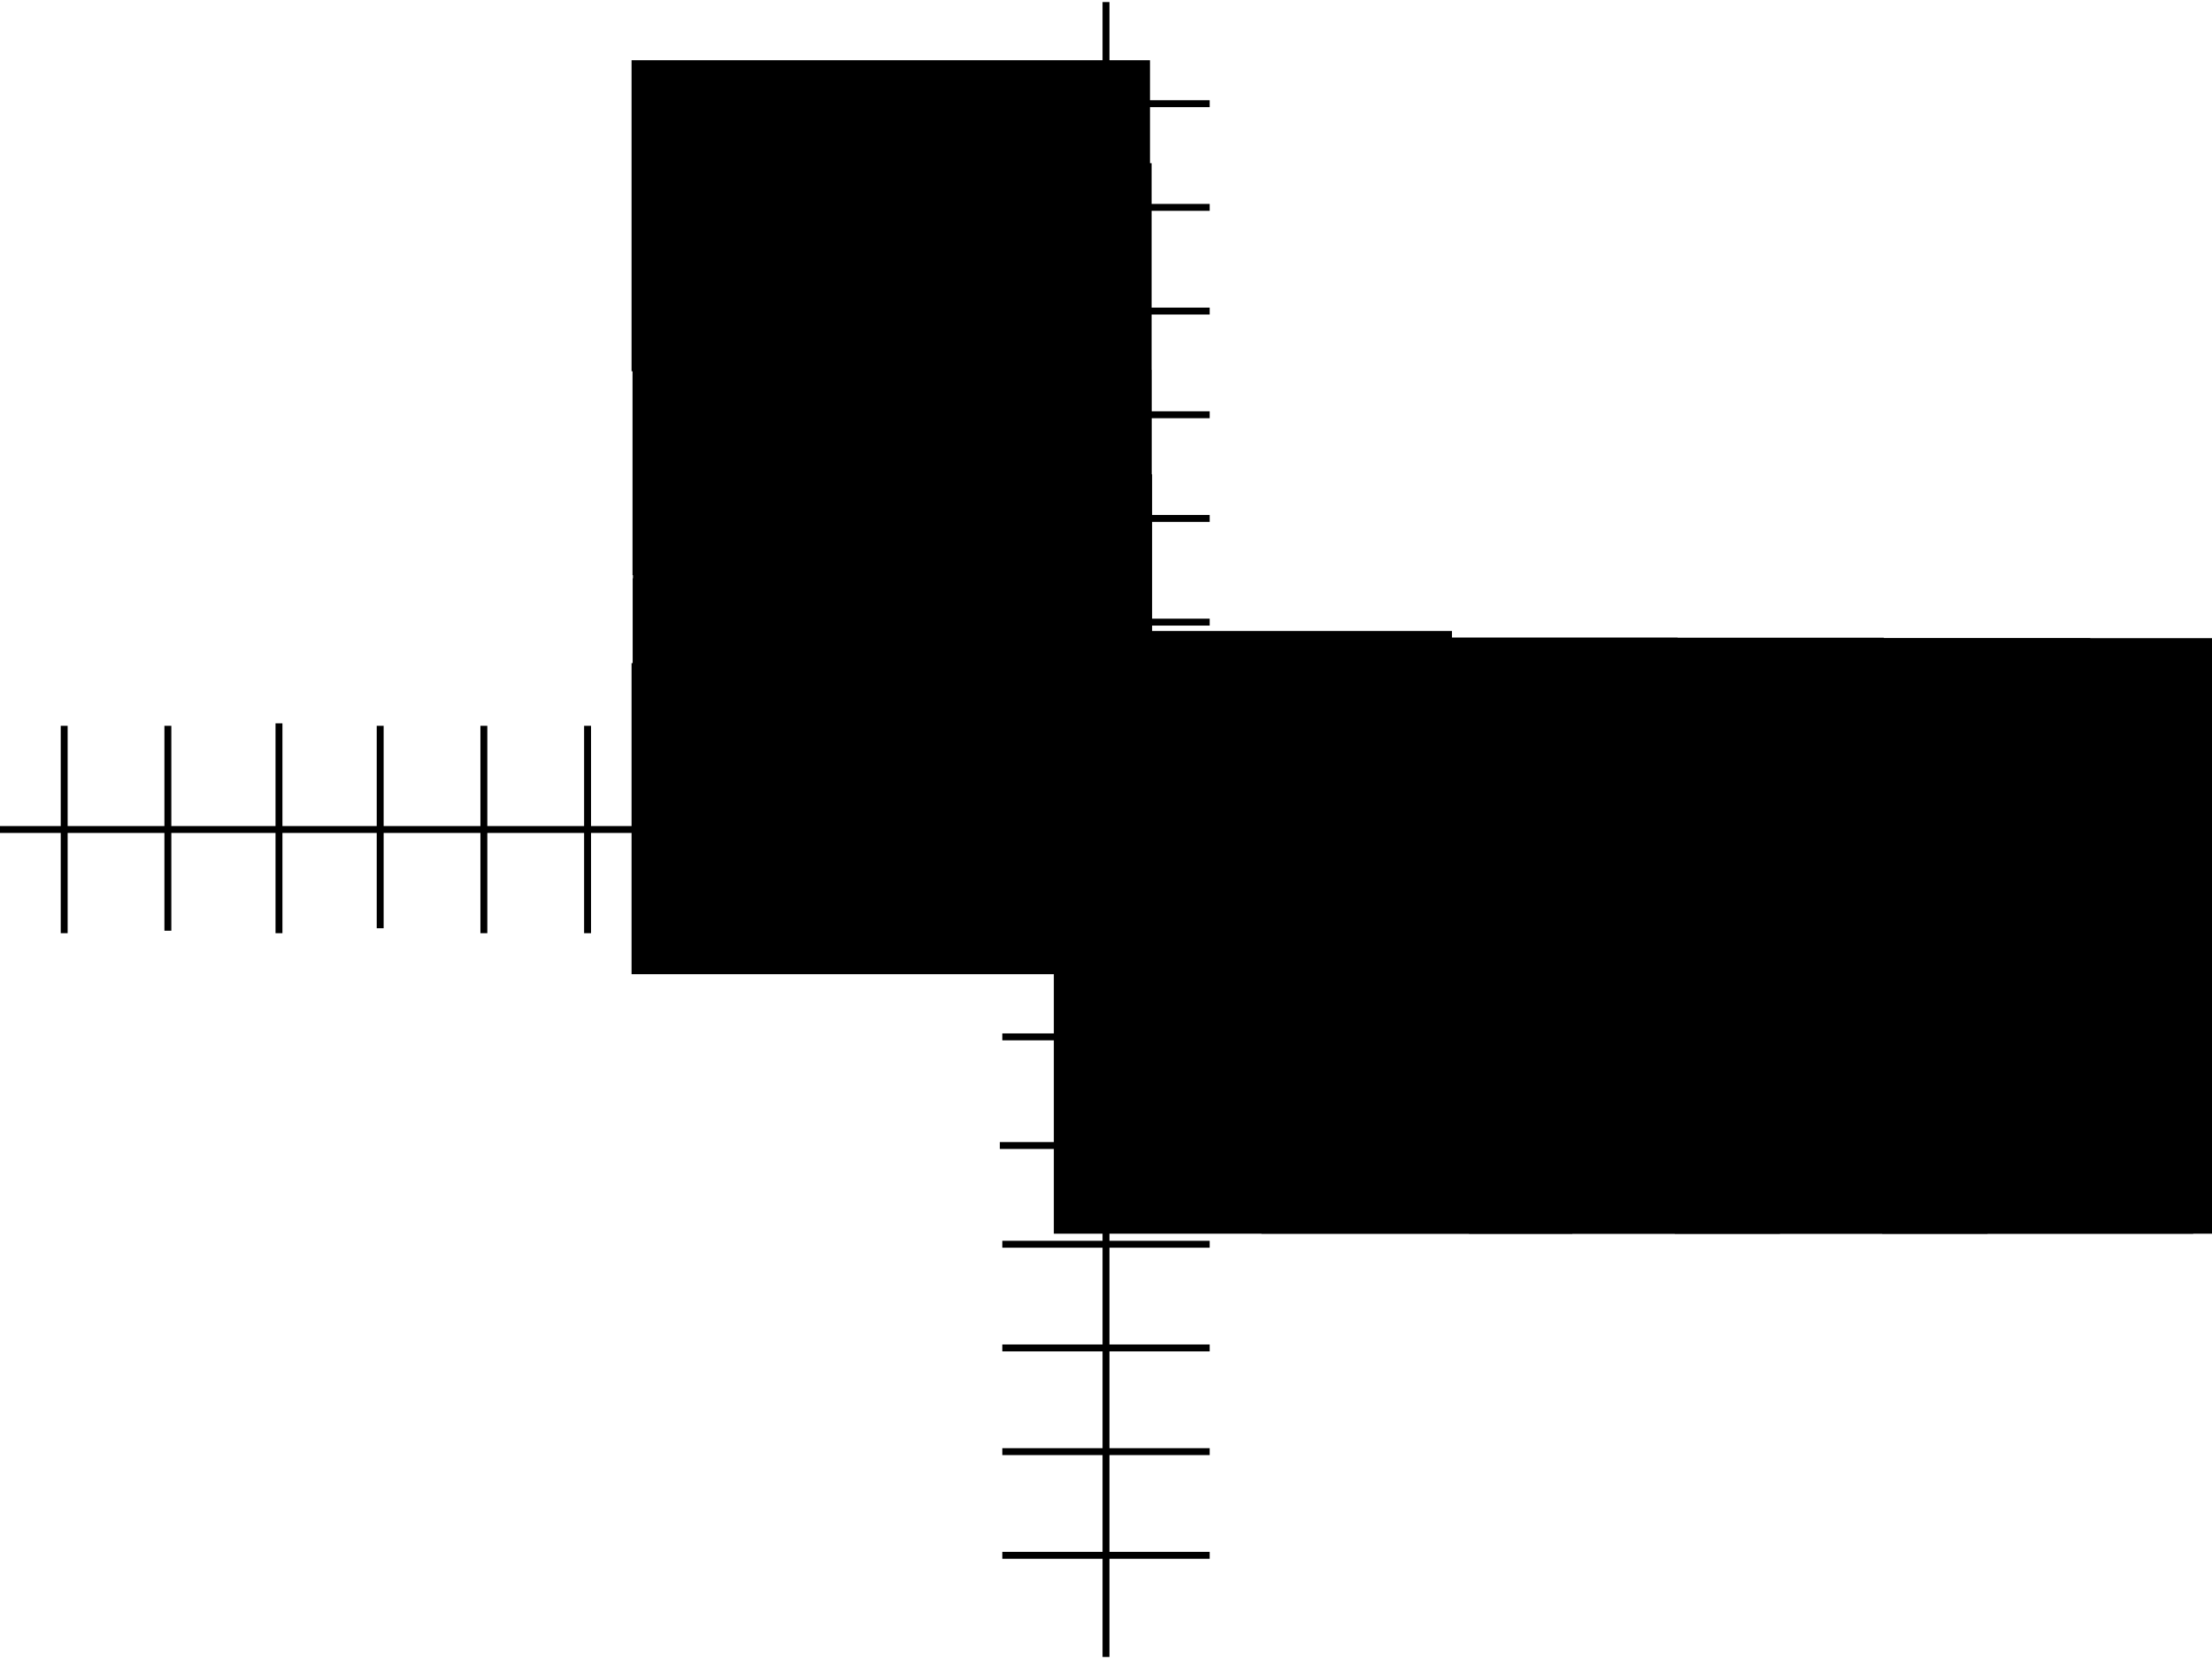 <?xml version="1.0" encoding="UTF-8" standalone="no"?>
<!-- Created with Inkscape (http://www.inkscape.org/) -->

<svg
   xmlns:dc="http://purl.org/dc/elements/1.1/"
   xmlns:cc="http://creativecommons.org/ns#"
   xmlns:rdf="http://www.w3.org/1999/02/22-rdf-syntax-ns#"
   xmlns:svg="http://www.w3.org/2000/svg"
   xmlns="http://www.w3.org/2000/svg"
   xmlns:sodipodi="http://sodipodi.sourceforge.net/DTD/sodipodi-0.dtd"
   xmlns:inkscape="http://www.inkscape.org/namespaces/inkscape"
   width="320"
   height="240"
   viewBox="0 0 320 240"
   id="svg2"
   version="1.1"
   inkscape:version="0.91 r13725"
   sodipodi:docname="crosshair.svg"
   inkscape:export-filename="C:\Users\Jonas Lachowitzer\Desktop\TestRes\crosshair.png"
   inkscape:export-xdpi="90"
   inkscape:export-ydpi="90">
  <defs
     id="defs4" />
  <sodipodi:namedview
     id="base"
     pagecolor="#ffffff"
     bordercolor="#666666"
     borderopacity="1.0"
     inkscape:pageopacity="0.0"
     inkscape:pageshadow="2"
     inkscape:zoom="1.979899"
     inkscape:cx="125.23677"
     inkscape:cy="109.70511"
     inkscape:document-units="px"
     inkscape:current-layer="layer1"
     showgrid="true"
     showguides="false"
     units="px"
     inkscape:window-width="811"
     inkscape:window-height="391"
     inkscape:window-x="450"
     inkscape:window-y="229"
     inkscape:window-maximized="0">
    <inkscape:grid
       type="xygrid"
       id="grid4158" />
  </sodipodi:namedview>
  <g
     inkscape:label="Ebene 1"
     inkscape:groupmode="layer"
     id="layer1"
     transform="translate(0,-812.362)">
    <path
       style="fill:none;fill-rule:evenodd;stroke:#000000;stroke-width:1px;stroke-linecap:butt;stroke-linejoin:miter;stroke-opacity:1"
       d="m 160,812.659 0,239.406"
       id="path4136"
       inkscape:connector-curvature="0" />
    <path
       style="fill:none;fill-rule:evenodd;stroke:#000000;stroke-width:1px;stroke-linecap:butt;stroke-linejoin:miter;stroke-opacity:1"
       d="m -0.614,932.362 c 321.229,0 321.229,0 321.229,0 l 0,0"
       id="path4138"
       inkscape:connector-curvature="0" />
    <path
       style="fill:none;fill-rule:evenodd;stroke:#000000;stroke-width:1px;stroke-linecap:butt;stroke-linejoin:miter;stroke-opacity:1"
       d="m 145,917.362 30,0"
       id="path4215"
       inkscape:connector-curvature="0" />
    <path
       style="fill:none;fill-rule:evenodd;stroke:#000000;stroke-width:1px;stroke-linecap:butt;stroke-linejoin:miter;stroke-opacity:1"
       d="m 145,902.362 30,0 0,0 0,0 0,0"
       id="path4232"
       inkscape:connector-curvature="0" />
    <path
       style="fill:none;fill-rule:evenodd;stroke:#000000;stroke-width:1px;stroke-linecap:butt;stroke-linejoin:miter;stroke-opacity:1"
       d="m 145,887.362 30,0"
       id="path4234"
       inkscape:connector-curvature="0" />
    <path
       style="fill:none;fill-rule:evenodd;stroke:#000000;stroke-width:1px;stroke-linecap:butt;stroke-linejoin:miter;stroke-opacity:1"
       d="m 145,872.362 30,0"
       id="path4236"
       inkscape:connector-curvature="0" />
    <path
       style="fill:none;fill-rule:evenodd;stroke:#000000;stroke-width:1px;stroke-linecap:butt;stroke-linejoin:miter;stroke-opacity:1"
       d="m 145,857.362 30,0"
       id="path4238"
       inkscape:connector-curvature="0" />
    <path
       style="fill:none;fill-rule:evenodd;stroke:#000000;stroke-width:1px;stroke-linecap:butt;stroke-linejoin:miter;stroke-opacity:1"
       d="m 145,842.362 30,0"
       id="path4240"
       inkscape:connector-curvature="0" />
    <path
       style="fill:none;fill-rule:evenodd;stroke:#000000;stroke-width:1px;stroke-linecap:butt;stroke-linejoin:miter;stroke-opacity:1"
       d="m 145,827.362 30,0"
       id="path4242"
       inkscape:connector-curvature="0" />
    <path
       style="fill:none;fill-rule:evenodd;stroke:#000000;stroke-width:1px;stroke-linecap:butt;stroke-linejoin:miter;stroke-opacity:1"
       d="m 145,917.362 0,30 30,10e-6 0,-30"
       id="path4244"
       inkscape:connector-curvature="0" />
    <path
       style="fill:none;fill-rule:evenodd;stroke:#000000;stroke-width:1px;stroke-linecap:butt;stroke-linejoin:miter;stroke-opacity:1"
       d="m 190,917.362 0,30"
       id="path4246"
       inkscape:connector-curvature="0" />
    <path
       style="fill:none;fill-rule:evenodd;stroke:#000000;stroke-width:1px;stroke-linecap:butt;stroke-linejoin:miter;stroke-opacity:1"
       d="m 205,947.362 0,-30"
       id="path4248"
       inkscape:connector-curvature="0" />
    <path
       style="fill:none;fill-rule:evenodd;stroke:#000000;stroke-width:1px;stroke-linecap:butt;stroke-linejoin:miter;stroke-opacity:1"
       d="M 205,917.362 Z"
       id="path4250"
       inkscape:connector-curvature="0" />
    <path
       style="fill:none;fill-rule:evenodd;stroke:#000000;stroke-width:1px;stroke-linecap:butt;stroke-linejoin:miter;stroke-opacity:1"
       d="m 220,917.362 0,30"
       id="path4252"
       inkscape:connector-curvature="0" />
    <path
       style="fill:none;fill-rule:evenodd;stroke:#000000;stroke-width:1px;stroke-linecap:butt;stroke-linejoin:miter;stroke-opacity:1"
       d="m 235,947.362 0,-30"
       id="path4254"
       inkscape:connector-curvature="0" />
    <path
       style="fill:none;fill-rule:evenodd;stroke:#000000;stroke-width:1px;stroke-linecap:butt;stroke-linejoin:miter;stroke-opacity:1"
       d="m 250,917.362 0,30"
       id="path4256"
       inkscape:connector-curvature="0" />
    <path
       style="fill:none;fill-rule:evenodd;stroke:#000000;stroke-width:1px;stroke-linecap:butt;stroke-linejoin:miter;stroke-opacity:1"
       d="m 265,947.362 0,-30"
       id="path4258"
       inkscape:connector-curvature="0" />
    <path
       style="fill:none;fill-rule:evenodd;stroke:#000000;stroke-width:1px;stroke-linecap:butt;stroke-linejoin:miter;stroke-opacity:1"
       d="m 280,917.362 0,30"
       id="path4260"
       inkscape:connector-curvature="0" />
    <path
       style="fill:none;fill-rule:evenodd;stroke:#000000;stroke-width:1px;stroke-linecap:butt;stroke-linejoin:miter;stroke-opacity:1"
       d="m 295,947.362 0,-30"
       id="path4262"
       inkscape:connector-curvature="0" />
    <path
       style="fill:none;fill-rule:evenodd;stroke:#000000;stroke-width:1px;stroke-linecap:butt;stroke-linejoin:miter;stroke-opacity:1"
       d="m 310,917.362 0,30"
       id="path4264"
       inkscape:connector-curvature="0" />
    <path
       style="fill:none;fill-rule:evenodd;stroke:#000000;stroke-width:1px;stroke-linecap:butt;stroke-linejoin:miter;stroke-opacity:1"
       d="m 130,917.362 0,30"
       id="path4266"
       inkscape:connector-curvature="0" />
    <path
       style="fill:none;fill-rule:evenodd;stroke:#000000;stroke-width:1px;stroke-linecap:butt;stroke-linejoin:miter;stroke-opacity:1"
       d="m 115,947.362 0,-30"
       id="path4268"
       inkscape:connector-curvature="0" />
    <path
       style="fill:none;fill-rule:evenodd;stroke:#000000;stroke-width:1px;stroke-linecap:butt;stroke-linejoin:miter;stroke-opacity:1"
       d="m 100,917.362 0,30"
       id="path4270"
       inkscape:connector-curvature="0" />
    <path
       style="fill:none;fill-rule:evenodd;stroke:#000000;stroke-width:1px;stroke-linecap:butt;stroke-linejoin:miter;stroke-opacity:1"
       d="m 85,947.362 0,-30 0,0 0,0"
       id="path4272"
       inkscape:connector-curvature="0" />
    <path
       style="fill:none;fill-rule:evenodd;stroke:#000000;stroke-width:1px;stroke-linecap:butt;stroke-linejoin:miter;stroke-opacity:1"
       d="m 70,917.362 0,30"
       id="path4274"
       inkscape:connector-curvature="0" />
    <path
       style="fill:none;fill-rule:evenodd;stroke:#000000;stroke-width:1px;stroke-linecap:butt;stroke-linejoin:miter;stroke-opacity:1"
       d="m 55,946.648 0,-29.286"
       id="path4276"
       inkscape:connector-curvature="0" />
    <path
       style="fill:none;fill-rule:evenodd;stroke:#000000;stroke-width:1px;stroke-linecap:butt;stroke-linejoin:miter;stroke-opacity:1"
       d="m 40.357,917.005 0,30.357"
       id="path4278"
       inkscape:connector-curvature="0" />
    <path
       style="fill:none;fill-rule:evenodd;stroke:#000000;stroke-width:1px;stroke-linecap:butt;stroke-linejoin:miter;stroke-opacity:1"
       d="m 24.286,947.005 0,-29.643"
       id="path4280"
       inkscape:connector-curvature="0" />
    <path
       style="fill:none;fill-rule:evenodd;stroke:#000000;stroke-width:1px;stroke-linecap:butt;stroke-linejoin:miter;stroke-opacity:1"
       d="m 9.286,917.362 0,30"
       id="path4282"
       inkscape:connector-curvature="0" />
    <path
       style="fill:none;fill-rule:evenodd;stroke:#000000;stroke-width:1px;stroke-linecap:butt;stroke-linejoin:miter;stroke-opacity:1"
       d="m 145,962.362 30,0"
       id="path4284"
       inkscape:connector-curvature="0" />
    <path
       style="fill:none;fill-rule:evenodd;stroke:#000000;stroke-width:1px;stroke-linecap:butt;stroke-linejoin:miter;stroke-opacity:1"
       d="m 144.643,978.076 30.357,0"
       id="path4286"
       inkscape:connector-curvature="0" />
    <path
       style="fill:none;fill-rule:evenodd;stroke:#000000;stroke-width:1px;stroke-linecap:butt;stroke-linejoin:miter;stroke-opacity:1"
       d="m 145,992.362 30,0"
       id="path4288"
       inkscape:connector-curvature="0" />
    <path
       style="fill:none;fill-rule:evenodd;stroke:#000000;stroke-width:1px;stroke-linecap:butt;stroke-linejoin:miter;stroke-opacity:1"
       d="m 145,1007.362 30,0"
       id="path4290"
       inkscape:connector-curvature="0" />
    <path
       style="fill:none;fill-rule:evenodd;stroke:#000000;stroke-width:1px;stroke-linecap:butt;stroke-linejoin:miter;stroke-opacity:1"
       d="m 145,1022.362 30,0"
       id="path4292"
       inkscape:connector-curvature="0"
       sodipodi:nodetypes="cc" />
    <path
       style="fill:none;fill-rule:evenodd;stroke:#000000;stroke-width:1px;stroke-linecap:butt;stroke-linejoin:miter;stroke-opacity:1"
       d="m 145,1037.362 30,0"
       id="path4294"
       inkscape:connector-curvature="0" />
    <flowRoot
       xml:space="preserve"
       id="flowRoot4296"
       style="font-style:normal;font-variant:normal;font-weight:normal;font-stretch:normal;font-size:17.5px;line-height:125%;font-family:sans-serif;-inkscape-font-specification:'sans-serif, Normal';text-align:center;letter-spacing:0px;word-spacing:0px;writing-mode:lr-tb;text-anchor:middle;fill:#000000;fill-opacity:1;stroke:none;stroke-width:1px;stroke-linecap:butt;stroke-linejoin:miter;stroke-opacity:1"
       transform="translate(36.365,853.294)"><flowRegion
         id="flowRegion4298"><rect
           id="rect4300"
           width="75"
           height="45"
           x="55"
           y="55" /></flowRegion><flowPara
         id="flowPara4302"
         style="font-size:10px">15px</flowPara></flowRoot>    <flowRoot
       xml:space="preserve"
       id="flowRoot4296-0"
       style="font-style:normal;font-variant:normal;font-weight:normal;font-stretch:normal;font-size:17.5px;line-height:125%;font-family:sans-serif;-inkscape-font-specification:'sans-serif, Normal';text-align:center;letter-spacing:0px;word-spacing:0px;writing-mode:lr-tb;text-anchor:middle;fill:#000000;fill-opacity:1;stroke:none;stroke-width:1px;stroke-linecap:butt;stroke-linejoin:miter;stroke-opacity:1"
       transform="translate(36.534,841.022)"><flowRegion
         id="flowRegion4298-6"><rect
           id="rect4300-5"
           width="75"
           height="45"
           x="55"
           y="55" /></flowRegion><flowPara
         id="flowPara4302-1"
         style="font-size:10px">30px</flowPara></flowRoot>    <flowRoot
       xml:space="preserve"
       id="flowRoot4296-0-7"
       style="font-style:normal;font-variant:normal;font-weight:normal;font-stretch:normal;font-size:17.5px;line-height:125%;font-family:sans-serif;-inkscape-font-specification:'sans-serif, Normal';text-align:center;letter-spacing:0px;word-spacing:0px;writing-mode:lr-tb;text-anchor:middle;fill:#000000;fill-opacity:1;stroke:none;stroke-width:1px;stroke-linecap:butt;stroke-linejoin:miter;stroke-opacity:1"
       transform="translate(36.671,825.974)"><flowRegion
         id="flowRegion4298-6-0"><rect
           id="rect4300-5-5"
           width="75"
           height="45"
           x="55"
           y="55" /></flowRegion><flowPara
         id="flowPara4302-1-2"
         style="font-size:10px">45px</flowPara></flowRoot>    <flowRoot
       xml:space="preserve"
       id="flowRoot4296-0-3"
       style="font-style:normal;font-variant:normal;font-weight:normal;font-stretch:normal;font-size:17.5px;line-height:125%;font-family:sans-serif;-inkscape-font-specification:'sans-serif, Normal';text-align:center;letter-spacing:0px;word-spacing:0px;writing-mode:lr-tb;text-anchor:middle;fill:#000000;fill-opacity:1;stroke:none;stroke-width:1px;stroke-linecap:butt;stroke-linejoin:miter;stroke-opacity:1"
       transform="translate(36.566,810.87)"><flowRegion
         id="flowRegion4298-6-5"><rect
           id="rect4300-5-7"
           width="75"
           height="45"
           x="55"
           y="55" /></flowRegion><flowPara
         id="flowPara4302-1-1"
         style="font-size:10px">60px</flowPara></flowRoot>    <flowRoot
       xml:space="preserve"
       id="flowRoot4296-0-75"
       style="font-style:normal;font-variant:normal;font-weight:normal;font-stretch:normal;font-size:17.5px;line-height:125%;font-family:sans-serif;-inkscape-font-specification:'sans-serif, Normal';text-align:center;letter-spacing:0px;word-spacing:0px;writing-mode:lr-tb;text-anchor:middle;fill:#000000;fill-opacity:1;stroke:none;stroke-width:1px;stroke-linecap:butt;stroke-linejoin:miter;stroke-opacity:1"
       transform="translate(36.505,795.568)"><flowRegion
         id="flowRegion4298-6-9"><rect
           id="rect4300-5-0"
           width="75"
           height="45"
           x="55"
           y="55" /></flowRegion><flowPara
         id="flowPara4302-1-3"
         style="font-size:10px">75px</flowPara></flowRoot>    <flowRoot
       xml:space="preserve"
       id="flowRoot4296-0-6"
       style="font-style:normal;font-variant:normal;font-weight:normal;font-stretch:normal;font-size:17.5px;line-height:125%;font-family:sans-serif;-inkscape-font-specification:'sans-serif, Normal';text-align:center;letter-spacing:0px;word-spacing:0px;writing-mode:lr-tb;text-anchor:middle;fill:#000000;fill-opacity:1;stroke:none;stroke-width:1px;stroke-linecap:butt;stroke-linejoin:miter;stroke-opacity:1"
       transform="translate(36.6,780.971)"><flowRegion
         id="flowRegion4298-6-56"><rect
           id="rect4300-5-9"
           width="75"
           height="45"
           x="55"
           y="55" /></flowRegion><flowPara
         id="flowPara4302-1-16"
         style="font-size:10px">90px</flowPara></flowRoot>    <flowRoot
       xml:space="preserve"
       id="flowRoot4296-0-77"
       style="font-style:normal;font-variant:normal;font-weight:normal;font-stretch:normal;font-size:17.5px;line-height:125%;font-family:sans-serif;-inkscape-font-specification:'sans-serif, Normal';text-align:center;letter-spacing:0px;word-spacing:0px;writing-mode:lr-tb;text-anchor:middle;fill:#000000;fill-opacity:1;stroke:none;stroke-width:1px;stroke-linecap:butt;stroke-linejoin:miter;stroke-opacity:1"
       transform="translate(36.365,766.073)"><flowRegion
         id="flowRegion4298-6-2"><rect
           id="rect4300-5-79"
           width="75"
           height="45"
           x="55"
           y="55" /></flowRegion><flowPara
         id="flowPara4302-1-8"
         style="font-size:10px">105px</flowPara></flowRoot>    <flowRoot
       xml:space="preserve"
       id="flowRoot4296-5"
       style="font-style:normal;font-variant:normal;font-weight:normal;font-stretch:normal;font-size:17.5px;line-height:125%;font-family:sans-serif;-inkscape-font-specification:'sans-serif, Normal';text-align:center;letter-spacing:0px;word-spacing:0px;writing-mode:lr-tb;text-anchor:middle;fill:#000000;fill-opacity:1;stroke:none;stroke-width:1px;stroke-linecap:butt;stroke-linejoin:miter;stroke-opacity:1"
       transform="translate(80.051,848.646)"><flowRegion
         id="flowRegion4298-2"><rect
           id="rect4300-3"
           width="75"
           height="45"
           x="55"
           y="55" /></flowRegion><flowPara
         id="flowPara4302-8"
         style="font-size:10px">15px</flowPara></flowRoot>    <flowRoot
       xml:space="preserve"
       id="flowRoot4296-0-9"
       style="font-style:normal;font-variant:normal;font-weight:normal;font-stretch:normal;font-size:17.5px;line-height:125%;font-family:sans-serif;-inkscape-font-specification:'sans-serif, Normal';text-align:center;letter-spacing:0px;word-spacing:0px;writing-mode:lr-tb;text-anchor:middle;fill:#000000;fill-opacity:1;stroke:none;stroke-width:1px;stroke-linecap:butt;stroke-linejoin:miter;stroke-opacity:1"
       transform="translate(97.454,890.834)"><flowRegion
         id="flowRegion4298-6-7"><rect
           id="rect4300-5-04"
           width="75"
           height="45"
           x="55"
           y="55" /></flowRegion><flowPara
         id="flowPara4302-1-22"
         style="font-size:10px">30</flowPara></flowRoot>    <flowRoot
       xml:space="preserve"
       id="flowRoot4296-0-7-9"
       style="font-style:normal;font-variant:normal;font-weight:normal;font-stretch:normal;font-size:17.5px;line-height:125%;font-family:sans-serif;-inkscape-font-specification:'sans-serif, Normal';text-align:center;letter-spacing:0px;word-spacing:0px;writing-mode:lr-tb;text-anchor:middle;fill:#000000;fill-opacity:1;stroke:none;stroke-width:1px;stroke-linecap:butt;stroke-linejoin:miter;stroke-opacity:1"
       transform="translate(112.695,849.616)"><flowRegion
         id="flowRegion4298-6-0-2"><rect
           id="rect4300-5-5-8"
           width="75"
           height="45"
           x="55"
           y="55" /></flowRegion><flowPara
         id="flowPara4302-1-2-3"
         style="font-size:10px">45</flowPara></flowRoot>    <flowRoot
       xml:space="preserve"
       id="flowRoot4296-0-3-2"
       style="font-style:normal;font-variant:normal;font-weight:normal;font-stretch:normal;font-size:17.5px;line-height:125%;font-family:sans-serif;-inkscape-font-specification:'sans-serif, Normal';text-align:center;letter-spacing:0px;word-spacing:0px;writing-mode:lr-tb;text-anchor:middle;fill:#000000;fill-opacity:1;stroke:none;stroke-width:1px;stroke-linecap:butt;stroke-linejoin:miter;stroke-opacity:1"
       transform="translate(127.485,890.834)"><flowRegion
         id="flowRegion4298-6-5-0"><rect
           id="rect4300-5-7-3"
           width="75"
           height="45"
           x="55"
           y="55" /></flowRegion><flowPara
         id="flowPara4302-1-1-3"
         style="font-size:10px">60</flowPara></flowRoot>    <flowRoot
       xml:space="preserve"
       id="flowRoot4296-0-75-9"
       style="font-style:normal;font-variant:normal;font-weight:normal;font-stretch:normal;font-size:17.5px;line-height:125%;font-family:sans-serif;-inkscape-font-specification:'sans-serif, Normal';text-align:center;letter-spacing:0px;word-spacing:0px;writing-mode:lr-tb;text-anchor:middle;fill:#000000;fill-opacity:1;stroke:none;stroke-width:1px;stroke-linecap:butt;stroke-linejoin:miter;stroke-opacity:1"
       transform="translate(142.529,849.616)"><flowRegion
         id="flowRegion4298-6-9-1"><rect
           id="rect4300-5-0-2"
           width="75"
           height="45"
           x="55"
           y="55" /></flowRegion><flowPara
         id="flowPara4302-1-3-4"
         style="font-size:10px">75</flowPara></flowRoot>    <flowRoot
       xml:space="preserve"
       id="flowRoot4296-0-6-4"
       style="font-style:normal;font-variant:normal;font-weight:normal;font-stretch:normal;font-size:17.5px;line-height:125%;font-family:sans-serif;-inkscape-font-specification:'sans-serif, Normal';text-align:center;letter-spacing:0px;word-spacing:0px;writing-mode:lr-tb;text-anchor:middle;fill:#000000;fill-opacity:1;stroke:none;stroke-width:1px;stroke-linecap:butt;stroke-linejoin:miter;stroke-opacity:1"
       transform="translate(157.52,890.834)"><flowRegion
         id="flowRegion4298-6-56-4"><rect
           id="rect4300-5-9-4"
           width="75"
           height="45"
           x="55"
           y="55" /></flowRegion><flowPara
         id="flowPara4302-1-16-6"
         style="font-size:10px">90</flowPara></flowRoot>    <flowRoot
       xml:space="preserve"
       id="flowRoot4296-0-77-7"
       style="font-style:normal;font-variant:normal;font-weight:normal;font-stretch:normal;font-size:17.5px;line-height:125%;font-family:sans-serif;-inkscape-font-specification:'sans-serif, Normal';text-align:center;letter-spacing:0px;word-spacing:0px;writing-mode:lr-tb;text-anchor:middle;fill:#000000;fill-opacity:1;stroke:none;stroke-width:1px;stroke-linecap:butt;stroke-linejoin:miter;stroke-opacity:1"
       transform="translate(172.39,849.682)"><flowRegion
         id="flowRegion4298-6-2-1"><rect
           id="rect4300-5-79-1"
           width="75"
           height="45"
           x="55"
           y="55" /></flowRegion><flowPara
         id="flowPara4302-1-8-8"
         style="font-size:10px">105</flowPara></flowRoot>    <flowRoot
       xml:space="preserve"
       id="flowRoot4296-0-77-7-7"
       style="font-style:normal;font-variant:normal;font-weight:normal;font-stretch:normal;font-size:17.5px;line-height:125%;font-family:sans-serif;-inkscape-font-specification:'sans-serif, Normal';text-align:center;letter-spacing:0px;word-spacing:0px;writing-mode:lr-tb;text-anchor:middle;fill:#000000;fill-opacity:1;stroke:none;stroke-width:1px;stroke-linecap:butt;stroke-linejoin:miter;stroke-opacity:1"
       transform="translate(187.285,890.834)"><flowRegion
         id="flowRegion4298-6-2-1-2"><rect
           id="rect4300-5-79-1-4"
           width="75"
           height="45"
           x="55"
           y="55" /></flowRegion><flowPara
         id="flowPara4302-1-8-8-5"
         style="font-size:10px">120</flowPara></flowRoot>    <flowRoot
       xml:space="preserve"
       id="flowRoot4296-0-77-7-6"
       style="font-style:normal;font-variant:normal;font-weight:normal;font-stretch:normal;font-size:17.5px;line-height:125%;font-family:sans-serif;-inkscape-font-specification:'sans-serif, Normal';text-align:center;letter-spacing:0px;word-spacing:0px;writing-mode:lr-tb;text-anchor:middle;fill:#000000;fill-opacity:1;stroke:none;stroke-width:1px;stroke-linecap:butt;stroke-linejoin:miter;stroke-opacity:1"
       transform="translate(202.39,849.682)"><flowRegion
         id="flowRegion4298-6-2-1-26"><rect
           id="rect4300-5-79-1-41"
           width="75"
           height="45"
           x="55"
           y="55" /></flowRegion><flowPara
         id="flowPara4302-1-8-8-8"
         style="font-size:10px">135</flowPara></flowRoot>    <flowRoot
       xml:space="preserve"
       id="flowRoot4296-0-77-7-2"
       style="font-style:normal;font-variant:normal;font-weight:normal;font-stretch:normal;font-size:17.5px;line-height:125%;font-family:sans-serif;-inkscape-font-specification:'sans-serif, Normal';text-align:center;letter-spacing:0px;word-spacing:0px;writing-mode:lr-tb;text-anchor:middle;fill:#000000;fill-opacity:1;stroke:none;stroke-width:1px;stroke-linecap:butt;stroke-linejoin:miter;stroke-opacity:1"
       transform="translate(217.285,890.834)"><flowRegion
         id="flowRegion4298-6-2-1-6"><rect
           id="rect4300-5-79-1-6"
           width="75"
           height="45"
           x="55"
           y="55" /></flowRegion><flowPara
         id="flowPara4302-1-8-8-1"
         style="font-size:10px">150</flowPara></flowRoot>  </g>
</svg>
